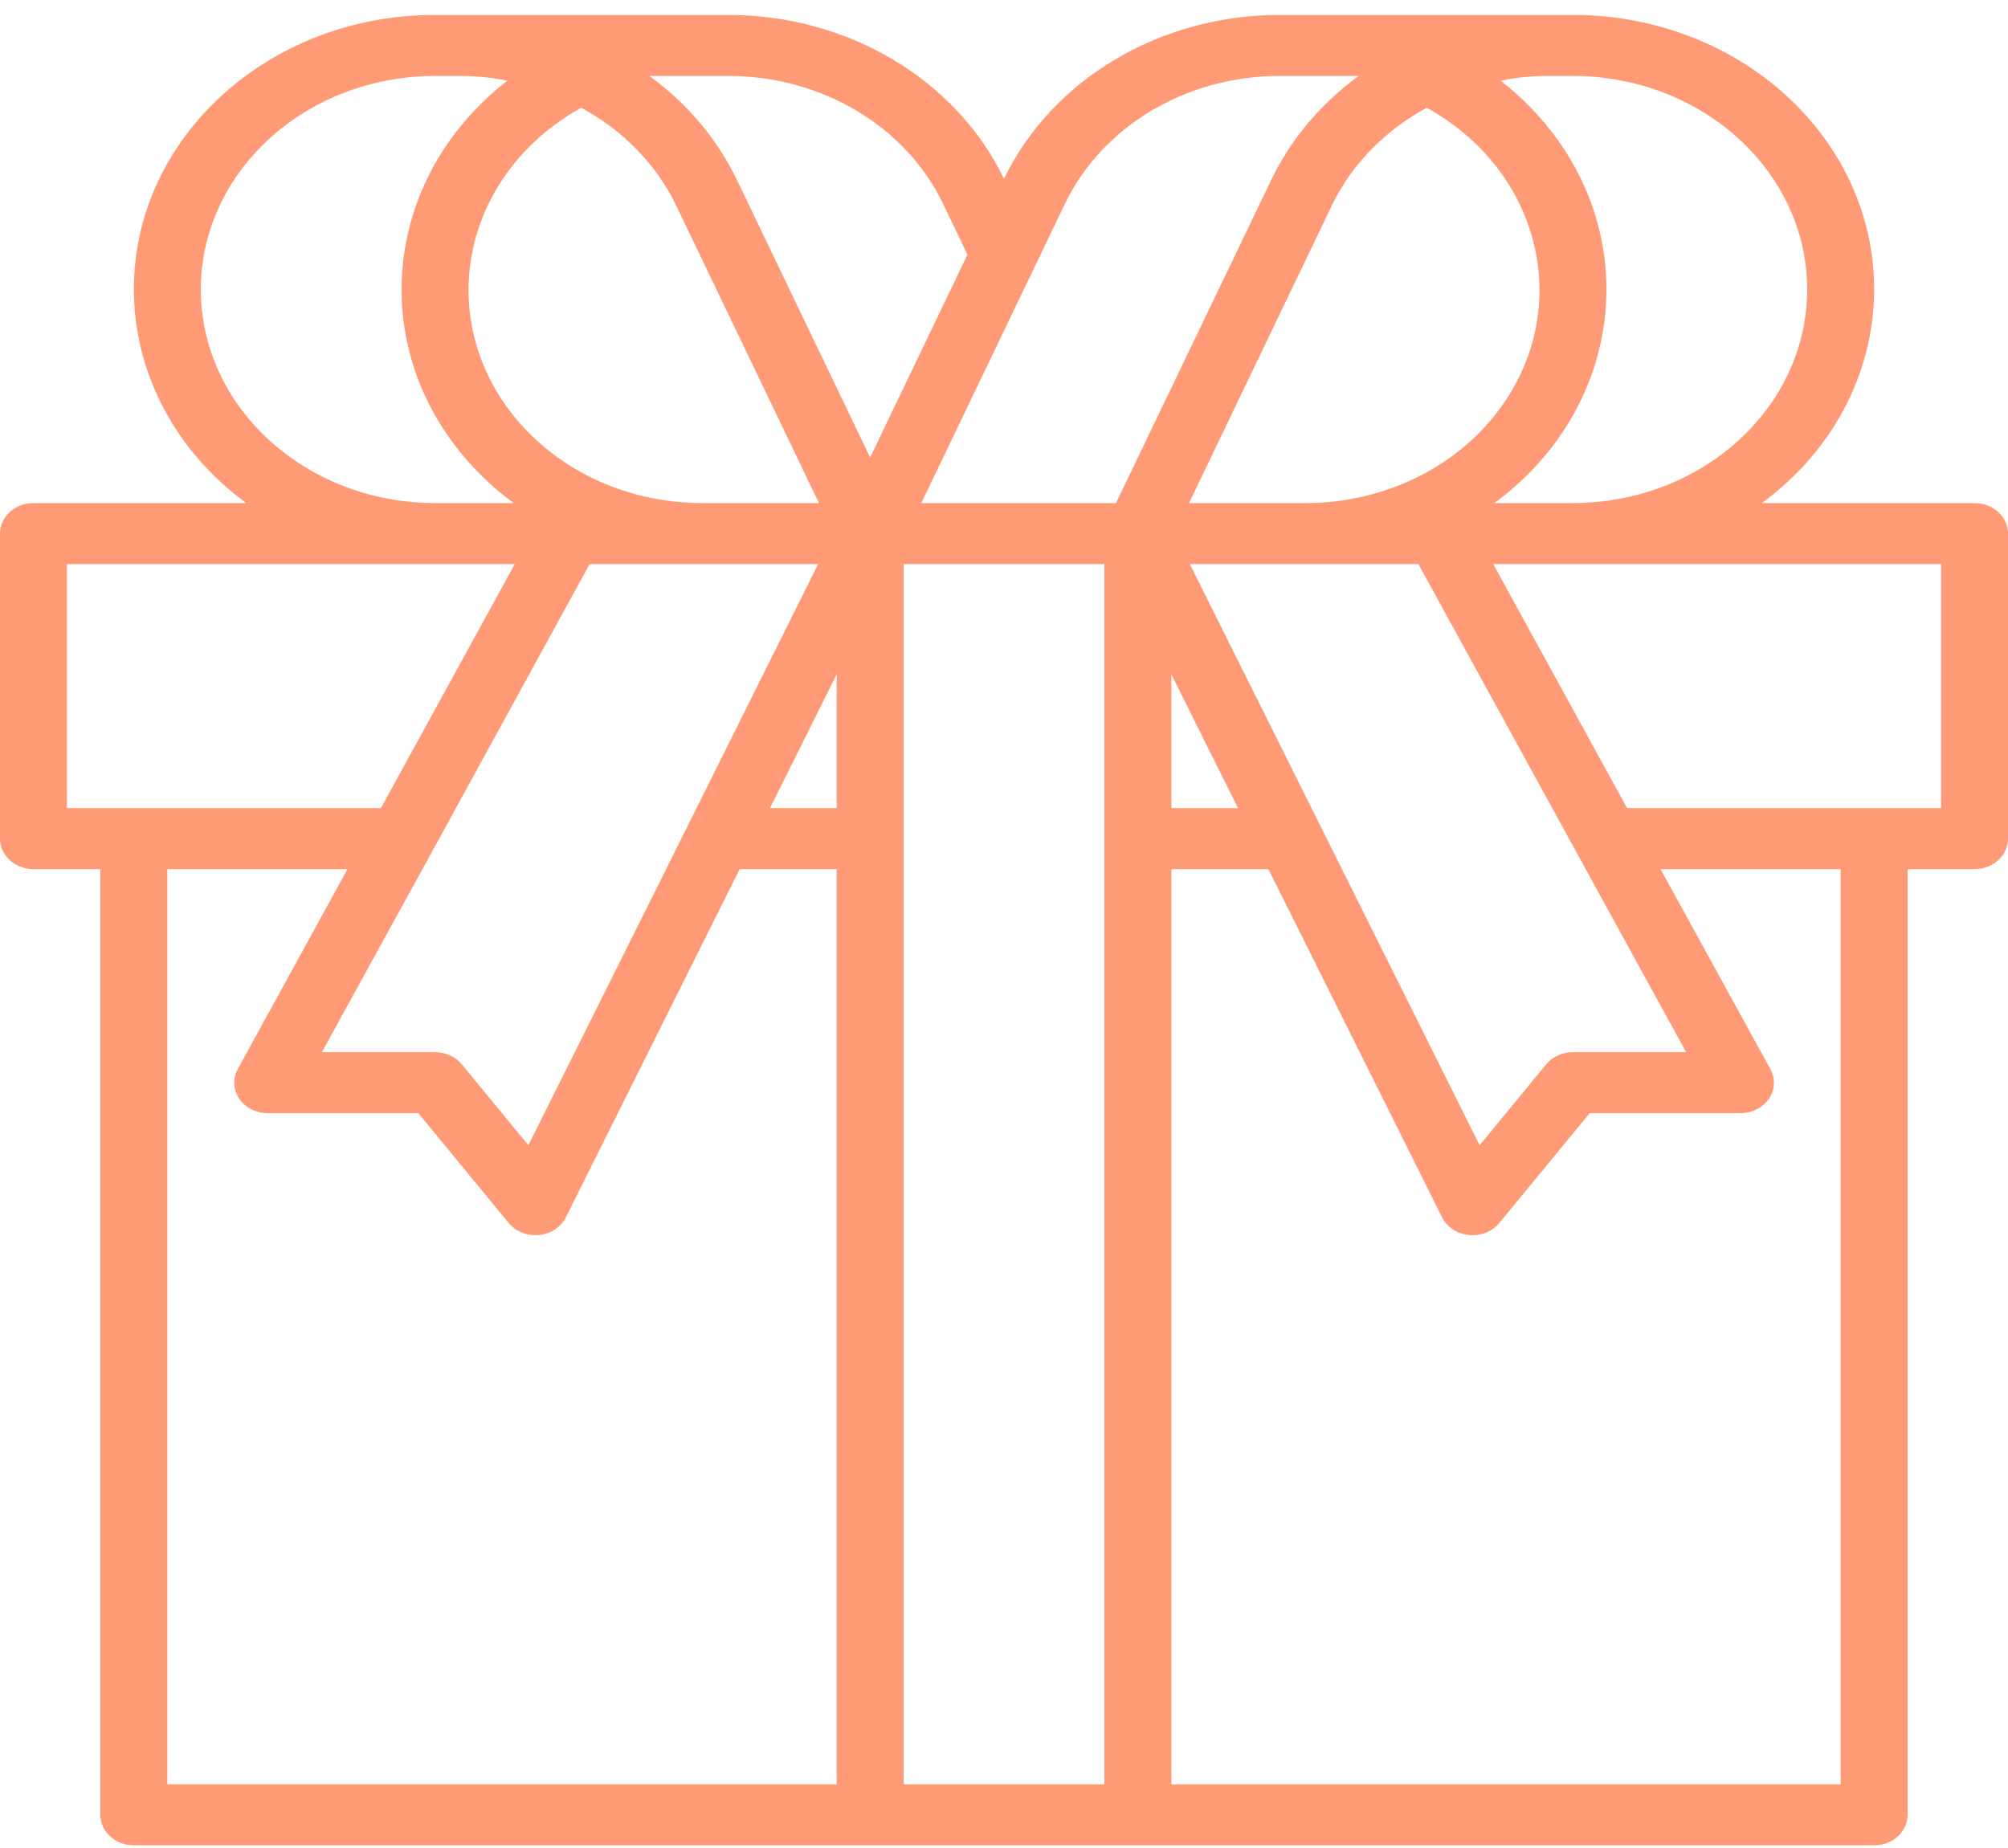 <svg width="113" height="104" viewBox="0 0 113 104" fill="none" xmlns="http://www.w3.org/2000/svg">
<path d="M111.117 28.312H99.146C106.434 22.967 107.59 13.247 101.726 6.603C98.508 2.957 93.65 0.837 88.517 0.841H72.004C65.289 0.843 59.209 4.458 56.5 10.059C53.791 4.458 47.711 0.843 40.996 0.841H24.483C15.129 0.834 7.541 7.742 7.533 16.269C7.529 20.949 9.854 25.378 13.854 28.312H1.883C0.843 28.312 0 29.081 0 30.029V47.198C0 48.146 0.843 48.915 1.883 48.915H5.65V102.139C5.65 103.087 6.493 103.856 7.533 103.856H105.467C106.507 103.856 107.35 103.087 107.35 102.139V48.915H111.117C112.157 48.915 113 48.146 113 47.198V30.029C113 29.081 112.157 28.312 111.117 28.312ZM85.177 4.417C85.33 4.397 85.481 4.369 85.633 4.352C86.11 4.302 86.59 4.277 87.07 4.275H88.517C95.794 4.282 101.692 9.659 101.7 16.293C101.692 22.928 95.794 28.304 88.517 28.312H84.093C91.374 22.963 92.52 13.246 86.652 6.608C85.989 5.857 85.249 5.165 84.443 4.539C84.686 4.493 84.931 4.452 85.177 4.417ZM80.29 6.066C86.504 9.494 88.493 16.866 84.732 22.53C82.344 26.128 78.062 28.322 73.45 28.312H66.913L74.992 11.476C76.103 9.217 77.954 7.327 80.29 6.066ZM66.958 31.746H79.819L88.714 47.965L94.886 59.216H88.517C87.924 59.216 87.366 59.471 87.01 59.903L83.266 64.453L74.311 46.494L66.958 31.746ZM69.67 45.481H65.917V37.954L69.67 45.481ZM32.71 6.066C35.046 7.327 36.897 9.217 38.008 11.476L46.087 28.312H39.55C32.287 28.327 26.385 22.972 26.368 16.35C26.357 12.146 28.764 8.243 32.71 6.066ZM46.042 31.746L38.697 46.487L29.734 64.453L25.99 59.903C25.634 59.471 25.076 59.216 24.483 59.216H18.114L24.295 47.965L33.181 31.746H46.042ZM11.3 16.293C11.308 9.659 17.206 4.282 24.483 4.275H25.93C26.41 4.277 26.89 4.302 27.367 4.352C27.519 4.369 27.67 4.397 27.823 4.417C28.069 4.452 28.314 4.493 28.557 4.539C21.436 10.065 20.577 19.806 26.638 26.298C27.323 27.032 28.083 27.707 28.907 28.312H24.483C17.206 28.304 11.308 22.928 11.3 16.293ZM3.767 45.481V31.746H28.969L21.436 45.481H3.767ZM47.083 100.422H9.417V48.915H19.553L13.381 60.166C12.916 61.014 13.293 62.045 14.224 62.469C14.486 62.588 14.774 62.65 15.067 62.65H23.542L28.627 68.831C28.982 69.263 29.541 69.518 30.133 69.518C30.201 69.518 30.269 69.514 30.337 69.507C30.996 69.441 31.569 69.062 31.843 68.512L41.622 48.915H47.083V100.422ZM47.083 45.481H43.33L47.083 37.954V45.481ZM41.458 10.1C40.361 7.825 38.676 5.826 36.546 4.275H40.996C46.234 4.275 50.975 7.101 53.074 11.476L54.443 14.331L48.967 25.745L41.458 10.1ZM62.15 100.422H50.85V31.746H62.15V100.422ZM51.846 28.312L59.926 11.476C62.025 7.101 66.766 4.275 72.004 4.275H76.463C74.334 5.826 72.648 7.825 71.552 10.1L62.802 28.312H51.846ZM103.583 100.422H65.917V48.915H71.378L81.153 68.512C81.428 69.062 82 69.441 82.659 69.507C82.728 69.515 82.797 69.518 82.867 69.518C83.459 69.518 84.018 69.263 84.373 68.831L89.458 62.65H97.933C98.973 62.655 99.821 61.891 99.827 60.943C99.829 60.673 99.761 60.407 99.628 60.166L93.447 48.915H103.583V100.422ZM109.233 45.481H91.564L84.031 31.746H109.233V45.481Z" fill="#FF9A76"/>
</svg>
